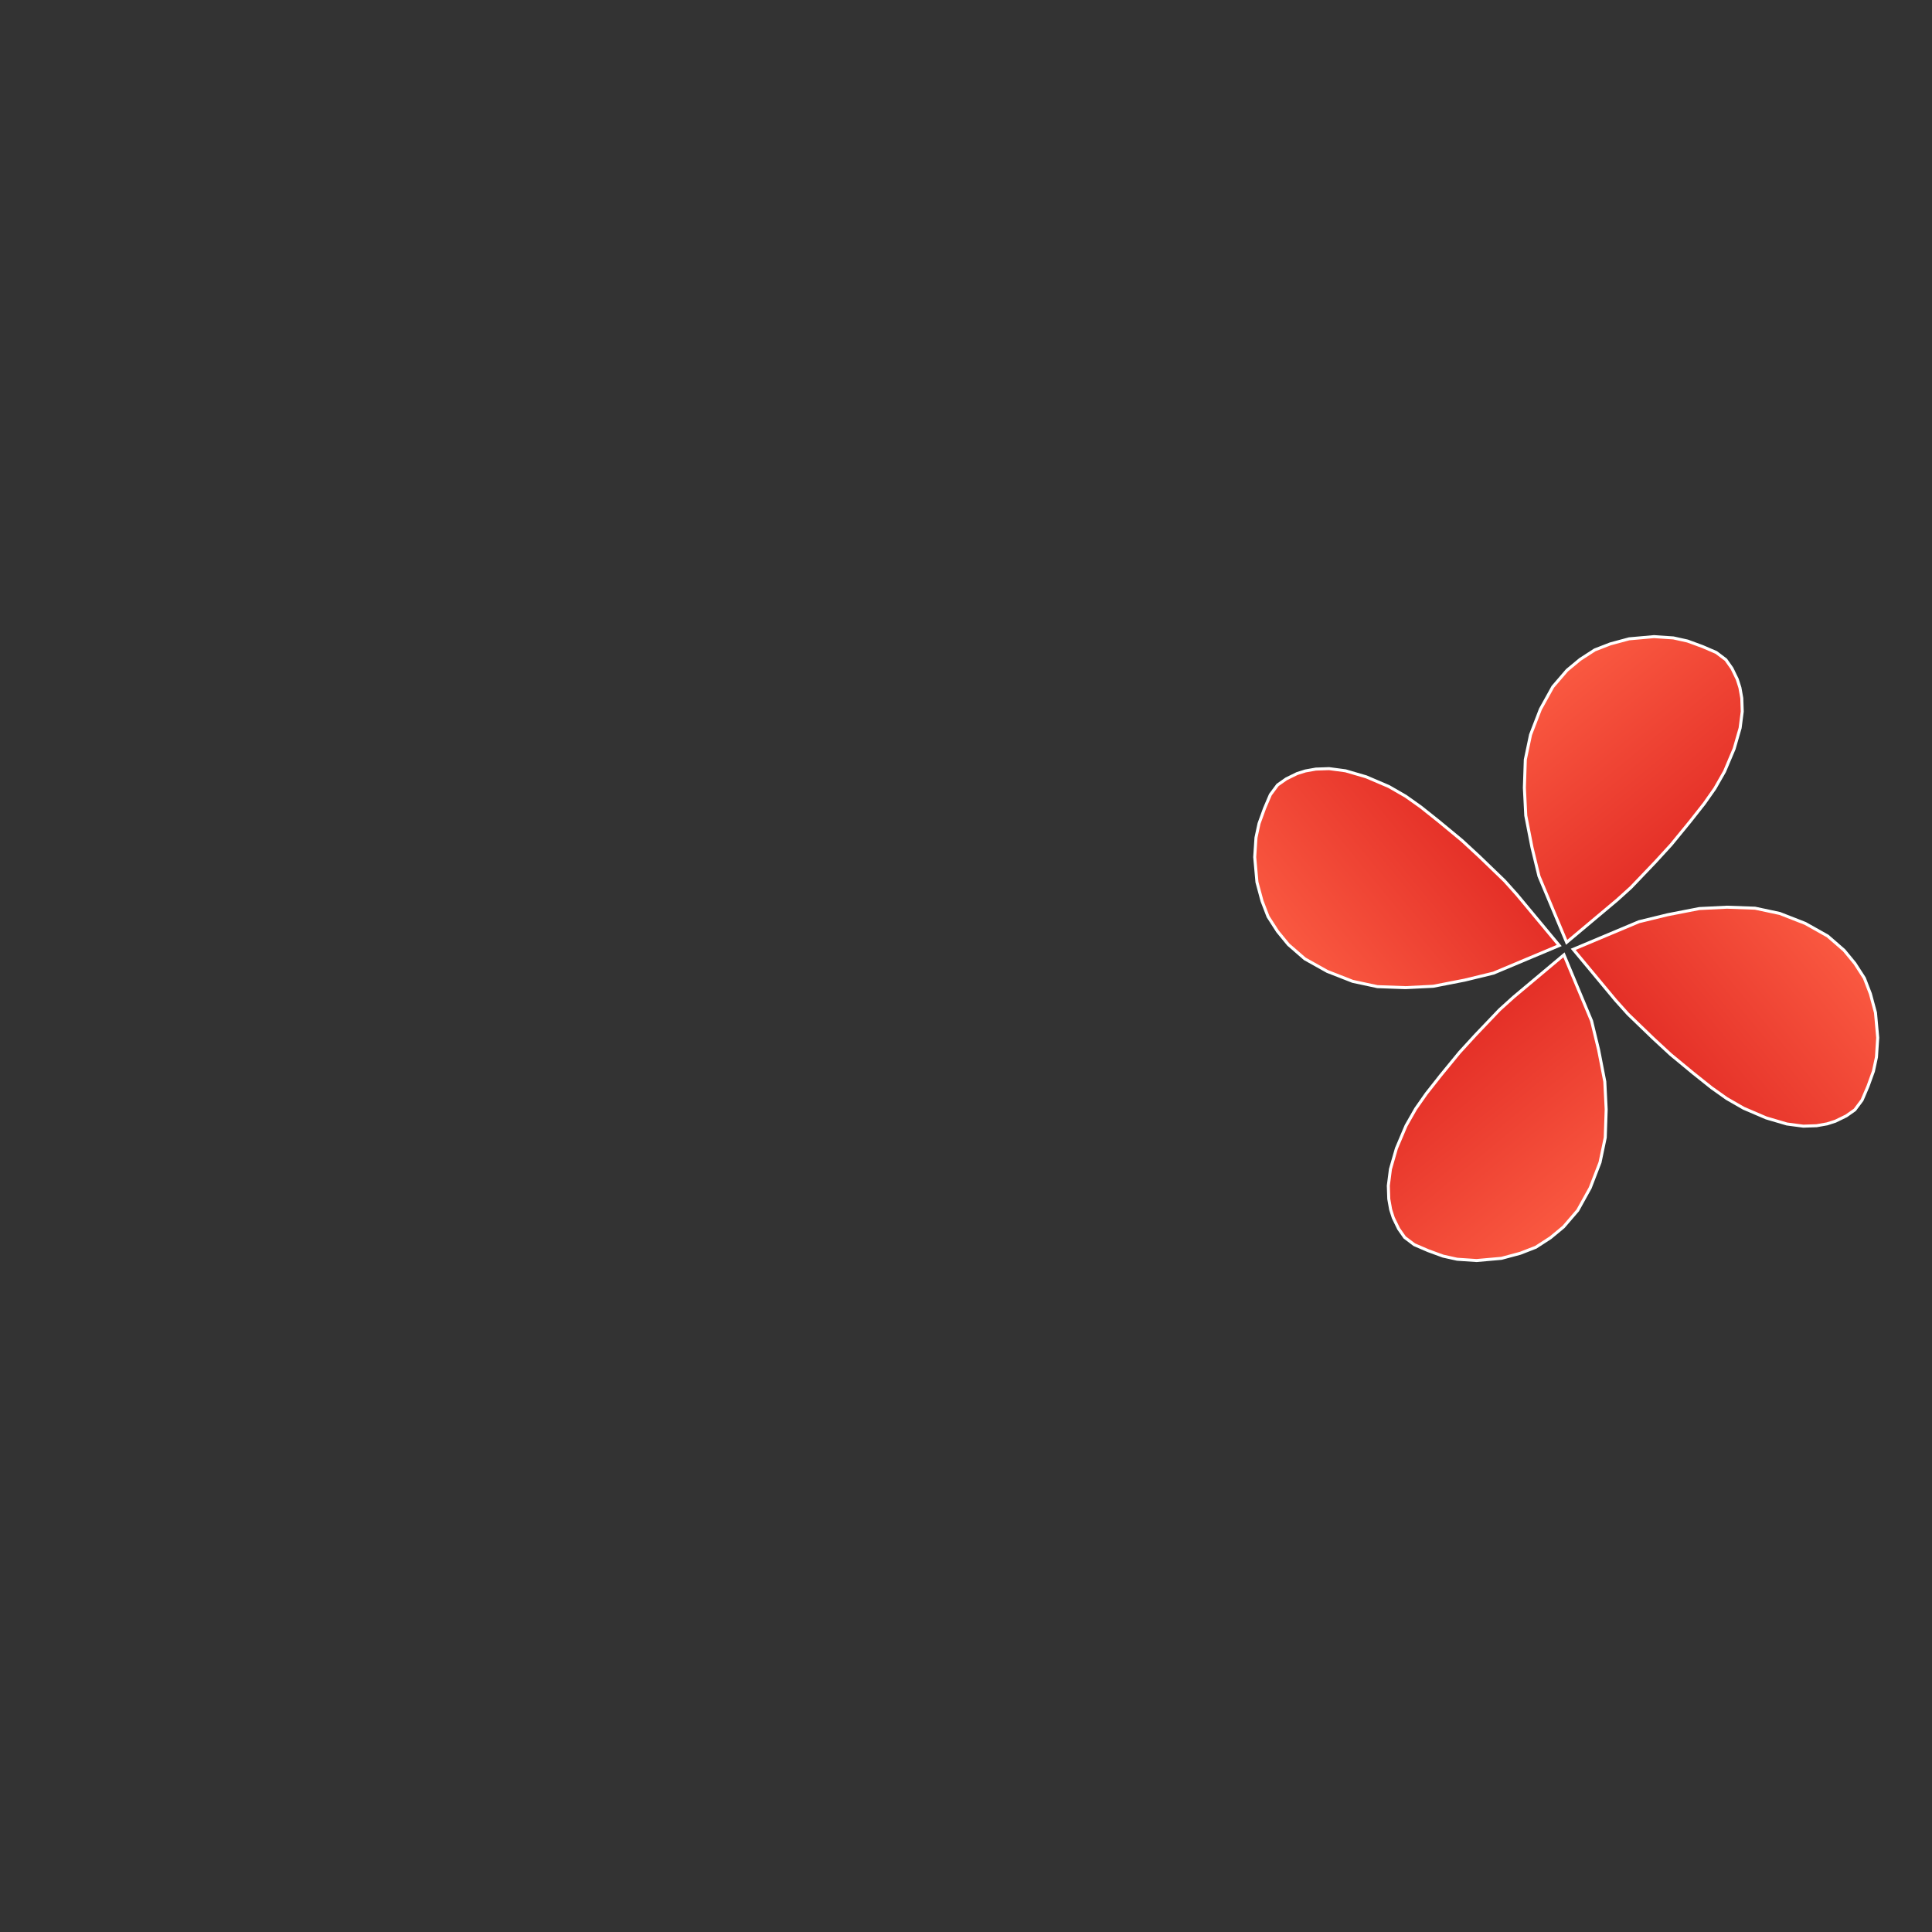 <?xml version="1.0" encoding="UTF-8" standalone="no"?>
<!DOCTYPE svg PUBLIC "-//W3C//DTD SVG 1.1//EN" "http://www.w3.org/Graphics/SVG/1.1/DTD/svg11.dtd">
<svg version="1.1" xmlns="http://www.w3.org/2000/svg" xmlns:xlink="http://www.w3.org/1999/xlink" preserveAspectRatio="xMidYMid meet" viewBox="0 0 640 640" width="1080" height="1080"><rect x="0" y="0" width="640" height="640" fill="#333333" stroke="none"/><defs><path d="M407.54 198.62L640 198.62L640 429.1L407.54 429.1L407.54 198.62Z" id="b6XtgjSkIC"></path><path d="M518.97 312.16L535.69 298.13L540.27 293.99L548.29 285.6L553.59 279.81L559.82 272.2L564.57 266.17L568.08 261.17L571.28 255.56L574.46 248.03L576.44 241.16L577.14 235.69L576.99 231.28L576.37 227.79L575.49 225.03L573.74 221.42L571.72 218.55L568.53 216.14L563.96 214.17L559 212.35L554.34 211.32L547.92 210.89L539.67 211.62L533.43 213.3L528.3 215.29L523.43 218.44L519.1 222.03L514.4 227.5L510.28 234.93L507.01 243.4L505.28 251.63L504.97 260.96L505.43 270.17L507.48 280.68L509.81 290.27L518.97 312.16Z" id="d3BhPn7PKh"></path><linearGradient id="gradientfaXCBKkbl" gradientUnits="userSpaceOnUse" x1="452.98" y1="253.85" x2="531.32" y2="348.51"><stop style="stop-color: #ff6347;stop-opacity: 1" offset="0%"></stop><stop style="stop-color: #d91a1a;stop-opacity: 1" offset="100%"></stop></linearGradient><path d="M518.97 312.16L535.69 298.13L540.27 293.99L548.29 285.6L553.59 279.81L559.82 272.2L564.57 266.17L568.08 261.17L571.28 255.56L574.46 248.03L576.44 241.16L577.14 235.69L576.99 231.28L576.37 227.79L575.49 225.03L573.74 221.42L571.72 218.55L568.53 216.14L563.96 214.17L559 212.35L554.34 211.32L547.92 210.89L539.67 211.62L533.43 213.3L528.3 215.29L523.43 218.44L519.1 222.03L514.4 227.5L510.28 234.93L507.01 243.4L505.28 251.63L504.97 260.96L505.43 270.17L507.48 280.68L509.81 290.27L518.97 312.16Z" id="d2cxWkSWWZ"></path><path d="M518.08 316.3L501.35 330.33L496.77 334.47L488.76 342.86L483.46 348.65L477.22 356.26L472.47 362.29L468.96 367.3L465.77 372.9L462.58 380.43L460.6 387.3L459.9 392.77L460.05 397.18L460.67 400.68L461.55 403.43L463.31 407.04L465.32 409.91L468.51 412.32L473.08 414.29L478.04 416.11L482.7 417.14L489.13 417.57L497.37 416.84L503.62 415.16L508.75 413.17L513.61 410.02L517.94 406.43L522.64 400.96L526.76 393.53L530.03 385.06L531.76 376.83L532.07 367.5L531.61 358.29L529.56 347.78L527.23 338.19L518.08 316.3Z" id="a1RzilJbIa"></path><linearGradient id="gradientaqvtz8TMm" gradientUnits="userSpaceOnUse" x1="584.06" y1="374.61" x2="505.72" y2="279.95"><stop style="stop-color: #ff6347;stop-opacity: 1" offset="0%"></stop><stop style="stop-color: #d91a1a;stop-opacity: 1" offset="100%"></stop></linearGradient><path d="M518.08 316.3L501.35 330.33L496.77 334.47L488.76 342.86L483.46 348.65L477.22 356.26L472.47 362.29L468.96 367.3L465.77 372.9L462.58 380.43L460.6 387.3L459.9 392.77L460.05 397.18L460.67 400.68L461.55 403.43L463.31 407.04L465.32 409.91L468.51 412.32L473.08 414.29L478.04 416.11L482.7 417.14L489.13 417.57L497.37 416.84L503.62 415.16L508.75 413.17L513.61 410.02L517.94 406.43L522.64 400.96L526.76 393.53L530.03 385.06L531.76 376.83L532.07 367.5L531.61 358.29L529.56 347.78L527.23 338.19L518.08 316.3Z" id="ctRyyr8G"></path><path d="M516.52 313.21L502.52 296.38L498.39 291.77L490.02 283.7L484.25 278.37L476.66 272.1L470.65 267.31L465.66 263.77L460.07 260.55L452.57 257.34L445.72 255.34L440.28 254.62L435.89 254.77L432.41 255.39L429.66 256.26L426.08 258.02L423.22 260.03L420.83 263.24L418.88 267.82L417.07 272.8L416.06 277.48L415.64 283.93L416.38 292.22L418.07 298.49L420.06 303.65L423.21 308.54L426.79 312.9L432.24 317.63L439.65 321.78L448.08 325.08L456.29 326.84L465.57 327.17L474.74 326.72L485.2 324.68L494.74 322.36L516.52 313.21Z" id="a26prbpeU"></path><linearGradient id="gradientaoTiG9QJK" gradientUnits="userSpaceOnUse" x1="458.17" y1="378.98" x2="553.05" y2="300.9"><stop style="stop-color: #ff6347;stop-opacity: 1" offset="0%"></stop><stop style="stop-color: #d91a1a;stop-opacity: 1" offset="100%"></stop></linearGradient><path d="M516.52 313.21L502.52 296.38L498.39 291.77L490.02 283.7L484.25 278.37L476.66 272.1L470.65 267.31L465.66 263.77L460.07 260.55L452.57 257.34L445.72 255.34L440.28 254.62L435.89 254.77L432.41 255.39L429.66 256.26L426.08 258.02L423.22 260.03L420.83 263.24L418.88 267.82L417.07 272.8L416.06 277.48L415.64 283.93L416.38 292.22L418.07 298.49L420.06 303.65L423.21 308.54L426.79 312.9L432.24 317.63L439.65 321.78L448.08 325.08L456.29 326.84L465.57 327.17L474.74 326.72L485.2 324.68L494.74 322.36L516.52 313.21Z" id="ddFQxb06n"></path><path d="M521.15 314.48L535.15 331.31L539.28 335.91L547.65 343.98L553.42 349.31L561.01 355.58L567.02 360.37L572.01 363.91L577.6 367.12L585.09 370.33L591.94 372.34L597.39 373.06L601.77 372.91L605.26 372.29L608 371.41L611.59 369.66L614.44 367.65L616.83 364.44L618.79 359.86L620.59 354.88L621.6 350.2L622.02 343.75L621.28 335.47L619.59 329.19L617.6 324.03L614.45 319.14L610.87 314.79L605.42 310.06L598.02 305.9L589.58 302.6L581.38 300.85L572.1 300.52L562.93 300.97L552.46 303.01L542.93 305.33L521.15 314.48Z" id="i1WMqmlcr"></path><linearGradient id="gradienta4dXyGtzQe" gradientUnits="userSpaceOnUse" x1="579.49" y1="248.71" x2="484.63" y2="326.78"><stop style="stop-color: #ff6347;stop-opacity: 1" offset="0%"></stop><stop style="stop-color: #d91a1a;stop-opacity: 1" offset="100%"></stop></linearGradient><path d="M521.15 314.48L535.15 331.31L539.28 335.91L547.65 343.98L553.42 349.31L561.01 355.58L567.02 360.37L572.01 363.91L577.6 367.12L585.09 370.33L591.94 372.34L597.39 373.06L601.77 372.91L605.26 372.29L608 371.41L611.59 369.66L614.44 367.65L616.83 364.44L618.79 359.86L620.59 354.88L621.6 350.2L622.02 343.75L621.28 335.47L619.59 329.19L617.6 324.03L614.45 319.14L610.87 314.79L605.42 310.06L598.02 305.9L589.58 302.6L581.38 300.85L572.1 300.52L562.93 300.97L552.46 303.01L542.93 305.33L521.15 314.48Z" id="b1gxZ7zoXK"></path></defs><g><g><g><use xlink:href="#b6XtgjSkIC" opacity="1" fill="#000000" fill-opacity="0"></use><g><use xlink:href="#b6XtgjSkIC" opacity="1" fill-opacity="0" stroke="#000000" stroke-width="1" stroke-opacity="0"></use></g></g><g><use xlink:href="#d3BhPn7PKh" opacity="1" fill="url(#gradientfaXCBKkbl)"></use><g><use xlink:href="#d3BhPn7PKh" opacity="1" fill-opacity="0" stroke="#000000" stroke-width="1" stroke-opacity="0"></use></g></g><g><use xlink:href="#d2cxWkSWWZ" opacity="1" fill="#000000" fill-opacity="0"></use><g><use xlink:href="#d2cxWkSWWZ" opacity="1" fill-opacity="0" stroke="#ffffff" stroke-width="1" stroke-opacity="1"></use></g></g><g><use xlink:href="#a1RzilJbIa" opacity="1" fill="url(#gradientaqvtz8TMm)"></use><g><use xlink:href="#a1RzilJbIa" opacity="1" fill-opacity="0" stroke="#000000" stroke-width="1" stroke-opacity="0"></use></g></g><g><use xlink:href="#ctRyyr8G" opacity="1" fill="#000000" fill-opacity="0"></use><g><use xlink:href="#ctRyyr8G" opacity="1" fill-opacity="0" stroke="#ffffff" stroke-width="1" stroke-opacity="1"></use></g></g><g><use xlink:href="#a26prbpeU" opacity="1" fill="url(#gradientaoTiG9QJK)"></use><g><use xlink:href="#a26prbpeU" opacity="1" fill-opacity="0" stroke="#000000" stroke-width="1" stroke-opacity="0"></use></g></g><g><use xlink:href="#ddFQxb06n" opacity="1" fill="#000000" fill-opacity="0"></use><g><use xlink:href="#ddFQxb06n" opacity="1" fill-opacity="0" stroke="#ffffff" stroke-width="1" stroke-opacity="1"></use></g></g><g><use xlink:href="#i1WMqmlcr" opacity="1" fill="url(#gradienta4dXyGtzQe)"></use><g><use xlink:href="#i1WMqmlcr" opacity="1" fill-opacity="0" stroke="#000000" stroke-width="1" stroke-opacity="0"></use></g></g><g><use xlink:href="#b1gxZ7zoXK" opacity="1" fill="#000000" fill-opacity="0"></use><g><use xlink:href="#b1gxZ7zoXK" opacity="1" fill-opacity="0" stroke="#ffffff" stroke-width="1" stroke-opacity="1"></use></g></g></g></g></svg>